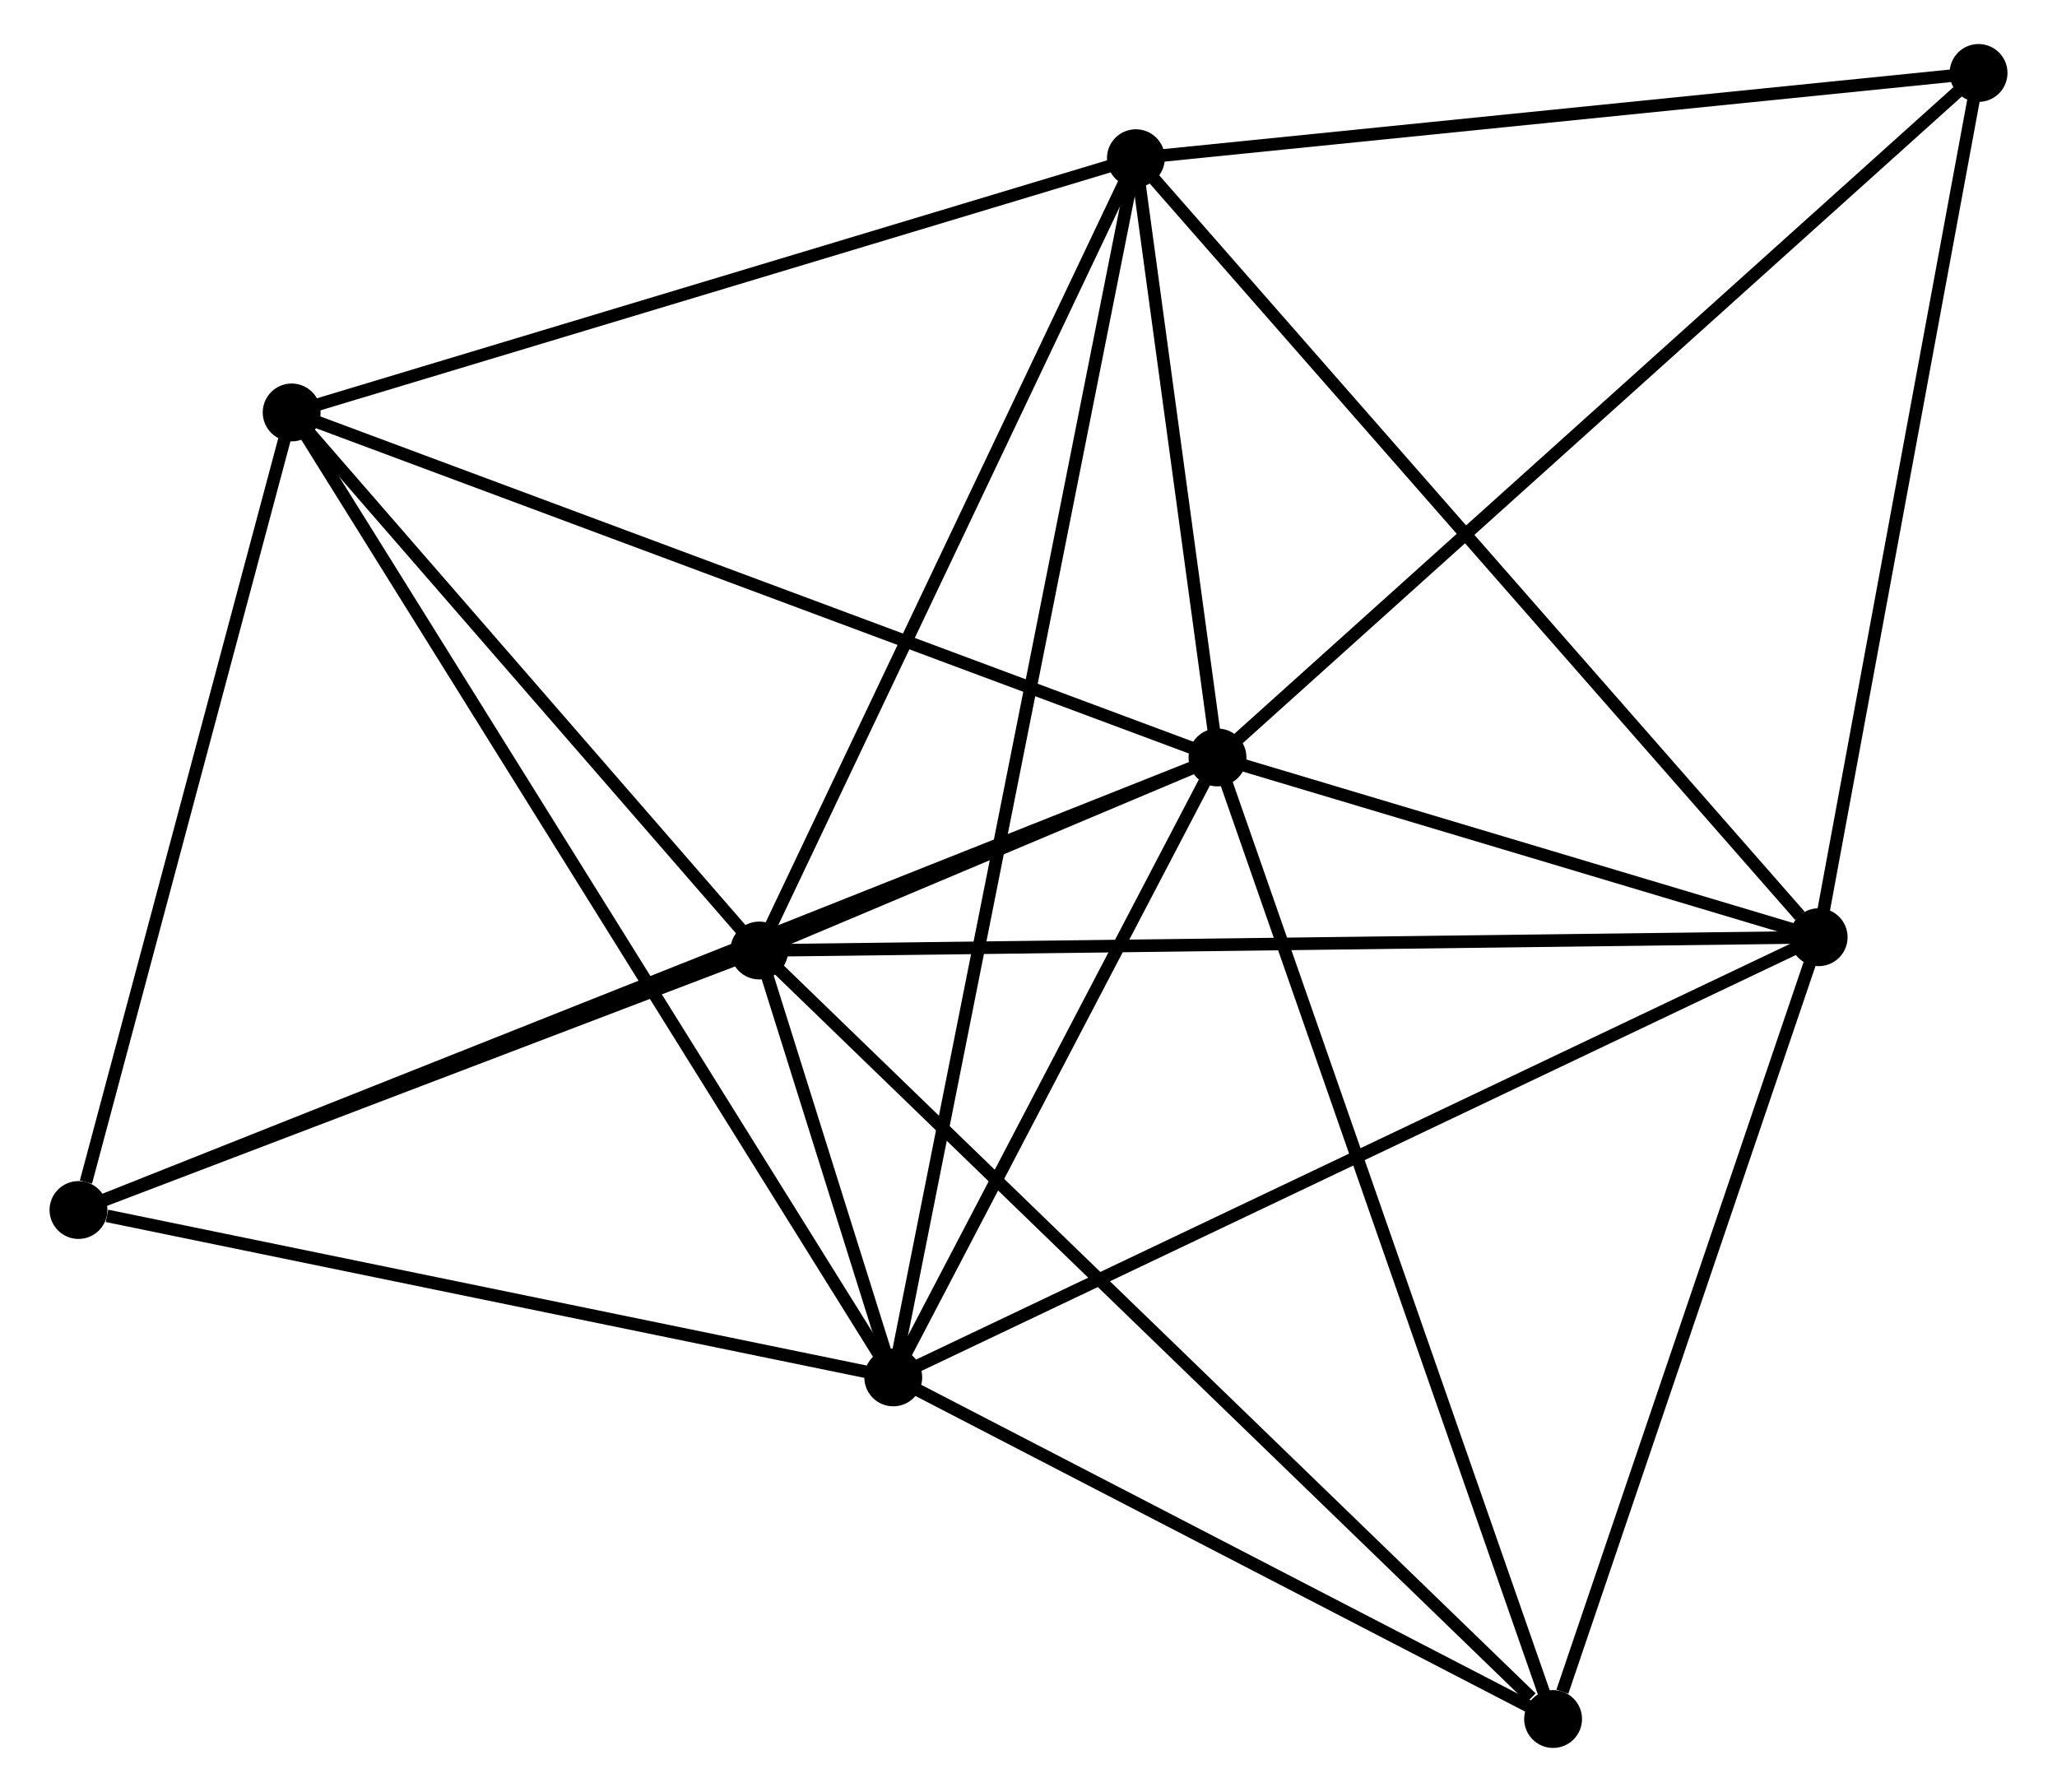 <?xml version="1.0" encoding="UTF-8" standalone="no"?>
<!DOCTYPE svg PUBLIC "-//W3C//DTD SVG 1.1//EN"
 "http://www.w3.org/Graphics/SVG/1.1/DTD/svg11.dtd">
<!-- Generated by graphviz version 2.36.0 (20140111.2315)
 -->
<!-- Title: %3 Pages: 1 -->
<svg width="163pt" height="142pt"
 viewBox="0.00 0.00 162.65 142.46" xmlns="http://www.w3.org/2000/svg" xmlns:xlink="http://www.w3.org/1999/xlink">
<g id="graph0" class="graph" transform="scale(1 1) rotate(0) translate(4 138.463)">
<title>%3</title>
<!-- 0 -->
<g id="node1" class="node"><title>0</title>
<ellipse fill="black" stroke="black" cx="92.35" cy="-78.245" rx="1.8" ry="1.8"/>
</g>
<!-- 1 -->
<g id="node2" class="node"><title>1</title>
<ellipse fill="black" stroke="black" cx="55.92" cy="-62.897" rx="1.8" ry="1.8"/>
</g>
<!-- 0&#45;&#45;1 -->
<g id="edge1" class="edge"><title>0&#45;&#45;1</title>
<path fill="none" stroke="black" d="M90.391,-77.42C84.006,-74.73 63.855,-66.24 57.714,-63.653"/>
</g>
<!-- 2 -->
<g id="node3" class="node"><title>2</title>
<ellipse fill="black" stroke="black" cx="66.573" cy="-28.959" rx="1.8" ry="1.8"/>
</g>
<!-- 0&#45;&#45;2 -->
<g id="edge2" class="edge"><title>0&#45;&#45;2</title>
<path fill="none" stroke="black" d="M91.492,-76.605C87.578,-69.122 71.435,-38.255 67.46,-30.655"/>
</g>
<!-- 3 -->
<g id="node4" class="node"><title>3</title>
<ellipse fill="black" stroke="black" cx="85.862" cy="-125.886" rx="1.8" ry="1.8"/>
</g>
<!-- 0&#45;&#45;3 -->
<g id="edge3" class="edge"><title>0&#45;&#45;3</title>
<path fill="none" stroke="black" d="M92.071,-80.292C91.004,-88.129 87.186,-116.169 86.133,-123.9"/>
</g>
<!-- 4 -->
<g id="node5" class="node"><title>4</title>
<ellipse fill="black" stroke="black" cx="140.141" cy="-63.954" rx="1.8" ry="1.8"/>
</g>
<!-- 0&#45;&#45;4 -->
<g id="edge4" class="edge"><title>0&#45;&#45;4</title>
<path fill="none" stroke="black" d="M94.403,-77.631C102.264,-75.28 130.393,-66.869 138.149,-64.55"/>
</g>
<!-- 5 -->
<g id="node6" class="node"><title>5</title>
<ellipse fill="black" stroke="black" cx="18.748" cy="-105.673" rx="1.8" ry="1.8"/>
</g>
<!-- 0&#45;&#45;5 -->
<g id="edge5" class="edge"><title>0&#45;&#45;5</title>
<path fill="none" stroke="black" d="M90.53,-78.923C80.347,-82.718 30.52,-101.286 20.503,-105.018"/>
</g>
<!-- 6 -->
<g id="node7" class="node"><title>6</title>
<ellipse fill="black" stroke="black" cx="1.8" cy="-42.266" rx="1.8" ry="1.8"/>
</g>
<!-- 0&#45;&#45;6 -->
<g id="edge6" class="edge"><title>0&#45;&#45;6</title>
<path fill="none" stroke="black" d="M90.458,-77.493C78.674,-72.811 15.435,-47.684 3.681,-43.014"/>
</g>
<!-- 7 -->
<g id="node8" class="node"><title>7</title>
<ellipse fill="black" stroke="black" cx="119.029" cy="-1.8" rx="1.8" ry="1.8"/>
</g>
<!-- 0&#45;&#45;7 -->
<g id="edge7" class="edge"><title>0&#45;&#45;7</title>
<path fill="none" stroke="black" d="M93.009,-76.355C96.7,-65.779 114.762,-14.027 118.392,-3.624"/>
</g>
<!-- 8 -->
<g id="node9" class="node"><title>8</title>
<ellipse fill="black" stroke="black" cx="152.853" cy="-132.663" rx="1.8" ry="1.8"/>
</g>
<!-- 0&#45;&#45;8 -->
<g id="edge8" class="edge"><title>0&#45;&#45;8</title>
<path fill="none" stroke="black" d="M93.845,-79.59C102.143,-87.053 142.466,-123.321 151.188,-131.165"/>
</g>
<!-- 1&#45;&#45;2 -->
<g id="edge9" class="edge"><title>1&#45;&#45;2</title>
<path fill="none" stroke="black" d="M56.492,-61.072C58.325,-55.235 64.035,-37.042 65.944,-30.961"/>
</g>
<!-- 1&#45;&#45;3 -->
<g id="edge10" class="edge"><title>1&#45;&#45;3</title>
<path fill="none" stroke="black" d="M56.783,-64.714C61.156,-73.912 80.806,-115.249 85.052,-124.181"/>
</g>
<!-- 1&#45;&#45;4 -->
<g id="edge11" class="edge"><title>1&#45;&#45;4</title>
<path fill="none" stroke="black" d="M58.002,-62.923C69.654,-63.069 126.671,-63.785 138.132,-63.929"/>
</g>
<!-- 1&#45;&#45;5 -->
<g id="edge12" class="edge"><title>1&#45;&#45;5</title>
<path fill="none" stroke="black" d="M54.683,-64.32C49.039,-70.815 25.759,-97.604 20.027,-104.2"/>
</g>
<!-- 1&#45;&#45;6 -->
<g id="edge13" class="edge"><title>1&#45;&#45;6</title>
<path fill="none" stroke="black" d="M54.119,-62.211C45.902,-59.078 12.008,-46.158 3.663,-42.976"/>
</g>
<!-- 1&#45;&#45;7 -->
<g id="edge14" class="edge"><title>1&#45;&#45;7</title>
<path fill="none" stroke="black" d="M57.48,-61.387C66.135,-53.007 108.194,-12.289 117.291,-3.482"/>
</g>
<!-- 2&#45;&#45;3 -->
<g id="edge15" class="edge"><title>2&#45;&#45;3</title>
<path fill="none" stroke="black" d="M66.976,-30.983C69.486,-43.597 82.958,-111.291 85.462,-123.873"/>
</g>
<!-- 2&#45;&#45;4 -->
<g id="edge16" class="edge"><title>2&#45;&#45;4</title>
<path fill="none" stroke="black" d="M68.391,-29.824C78.57,-34.665 128.375,-58.357 138.386,-63.119"/>
</g>
<!-- 2&#45;&#45;5 -->
<g id="edge17" class="edge"><title>2&#45;&#45;5</title>
<path fill="none" stroke="black" d="M65.574,-30.561C59.35,-40.544 25.949,-94.121 19.741,-104.079"/>
</g>
<!-- 2&#45;&#45;6 -->
<g id="edge18" class="edge"><title>2&#45;&#45;6</title>
<path fill="none" stroke="black" d="M64.704,-29.342C55.412,-31.252 14.22,-39.715 4.067,-41.8"/>
</g>
<!-- 2&#45;&#45;7 -->
<g id="edge19" class="edge"><title>2&#45;&#45;7</title>
<path fill="none" stroke="black" d="M68.318,-28.055C76.282,-23.931 109.134,-6.923 117.223,-2.735"/>
</g>
<!-- 3&#45;&#45;4 -->
<g id="edge20" class="edge"><title>3&#45;&#45;4</title>
<path fill="none" stroke="black" d="M87.204,-124.355C94.648,-115.861 130.823,-74.586 138.647,-65.659"/>
</g>
<!-- 3&#45;&#45;5 -->
<g id="edge21" class="edge"><title>3&#45;&#45;5</title>
<path fill="none" stroke="black" d="M83.926,-125.303C74.126,-122.351 30.082,-109.086 20.564,-106.22"/>
</g>
<!-- 3&#45;&#45;8 -->
<g id="edge22" class="edge"><title>3&#45;&#45;8</title>
<path fill="none" stroke="black" d="M87.795,-126.082C97.578,-127.071 141.54,-131.518 151.04,-132.479"/>
</g>
<!-- 4&#45;&#45;7 -->
<g id="edge23" class="edge"><title>4&#45;&#45;7</title>
<path fill="none" stroke="black" d="M139.532,-62.161C136.503,-53.244 123.077,-13.718 119.768,-3.976"/>
</g>
<!-- 4&#45;&#45;8 -->
<g id="edge24" class="edge"><title>4&#45;&#45;8</title>
<path fill="none" stroke="black" d="M140.508,-65.936C142.364,-75.969 150.707,-121.059 152.509,-130.803"/>
</g>
<!-- 5&#45;&#45;6 -->
<g id="edge25" class="edge"><title>5&#45;&#45;6</title>
<path fill="none" stroke="black" d="M18.259,-103.843C15.827,-94.747 5.05,-54.424 2.393,-44.486"/>
</g>
</g>
</svg>
